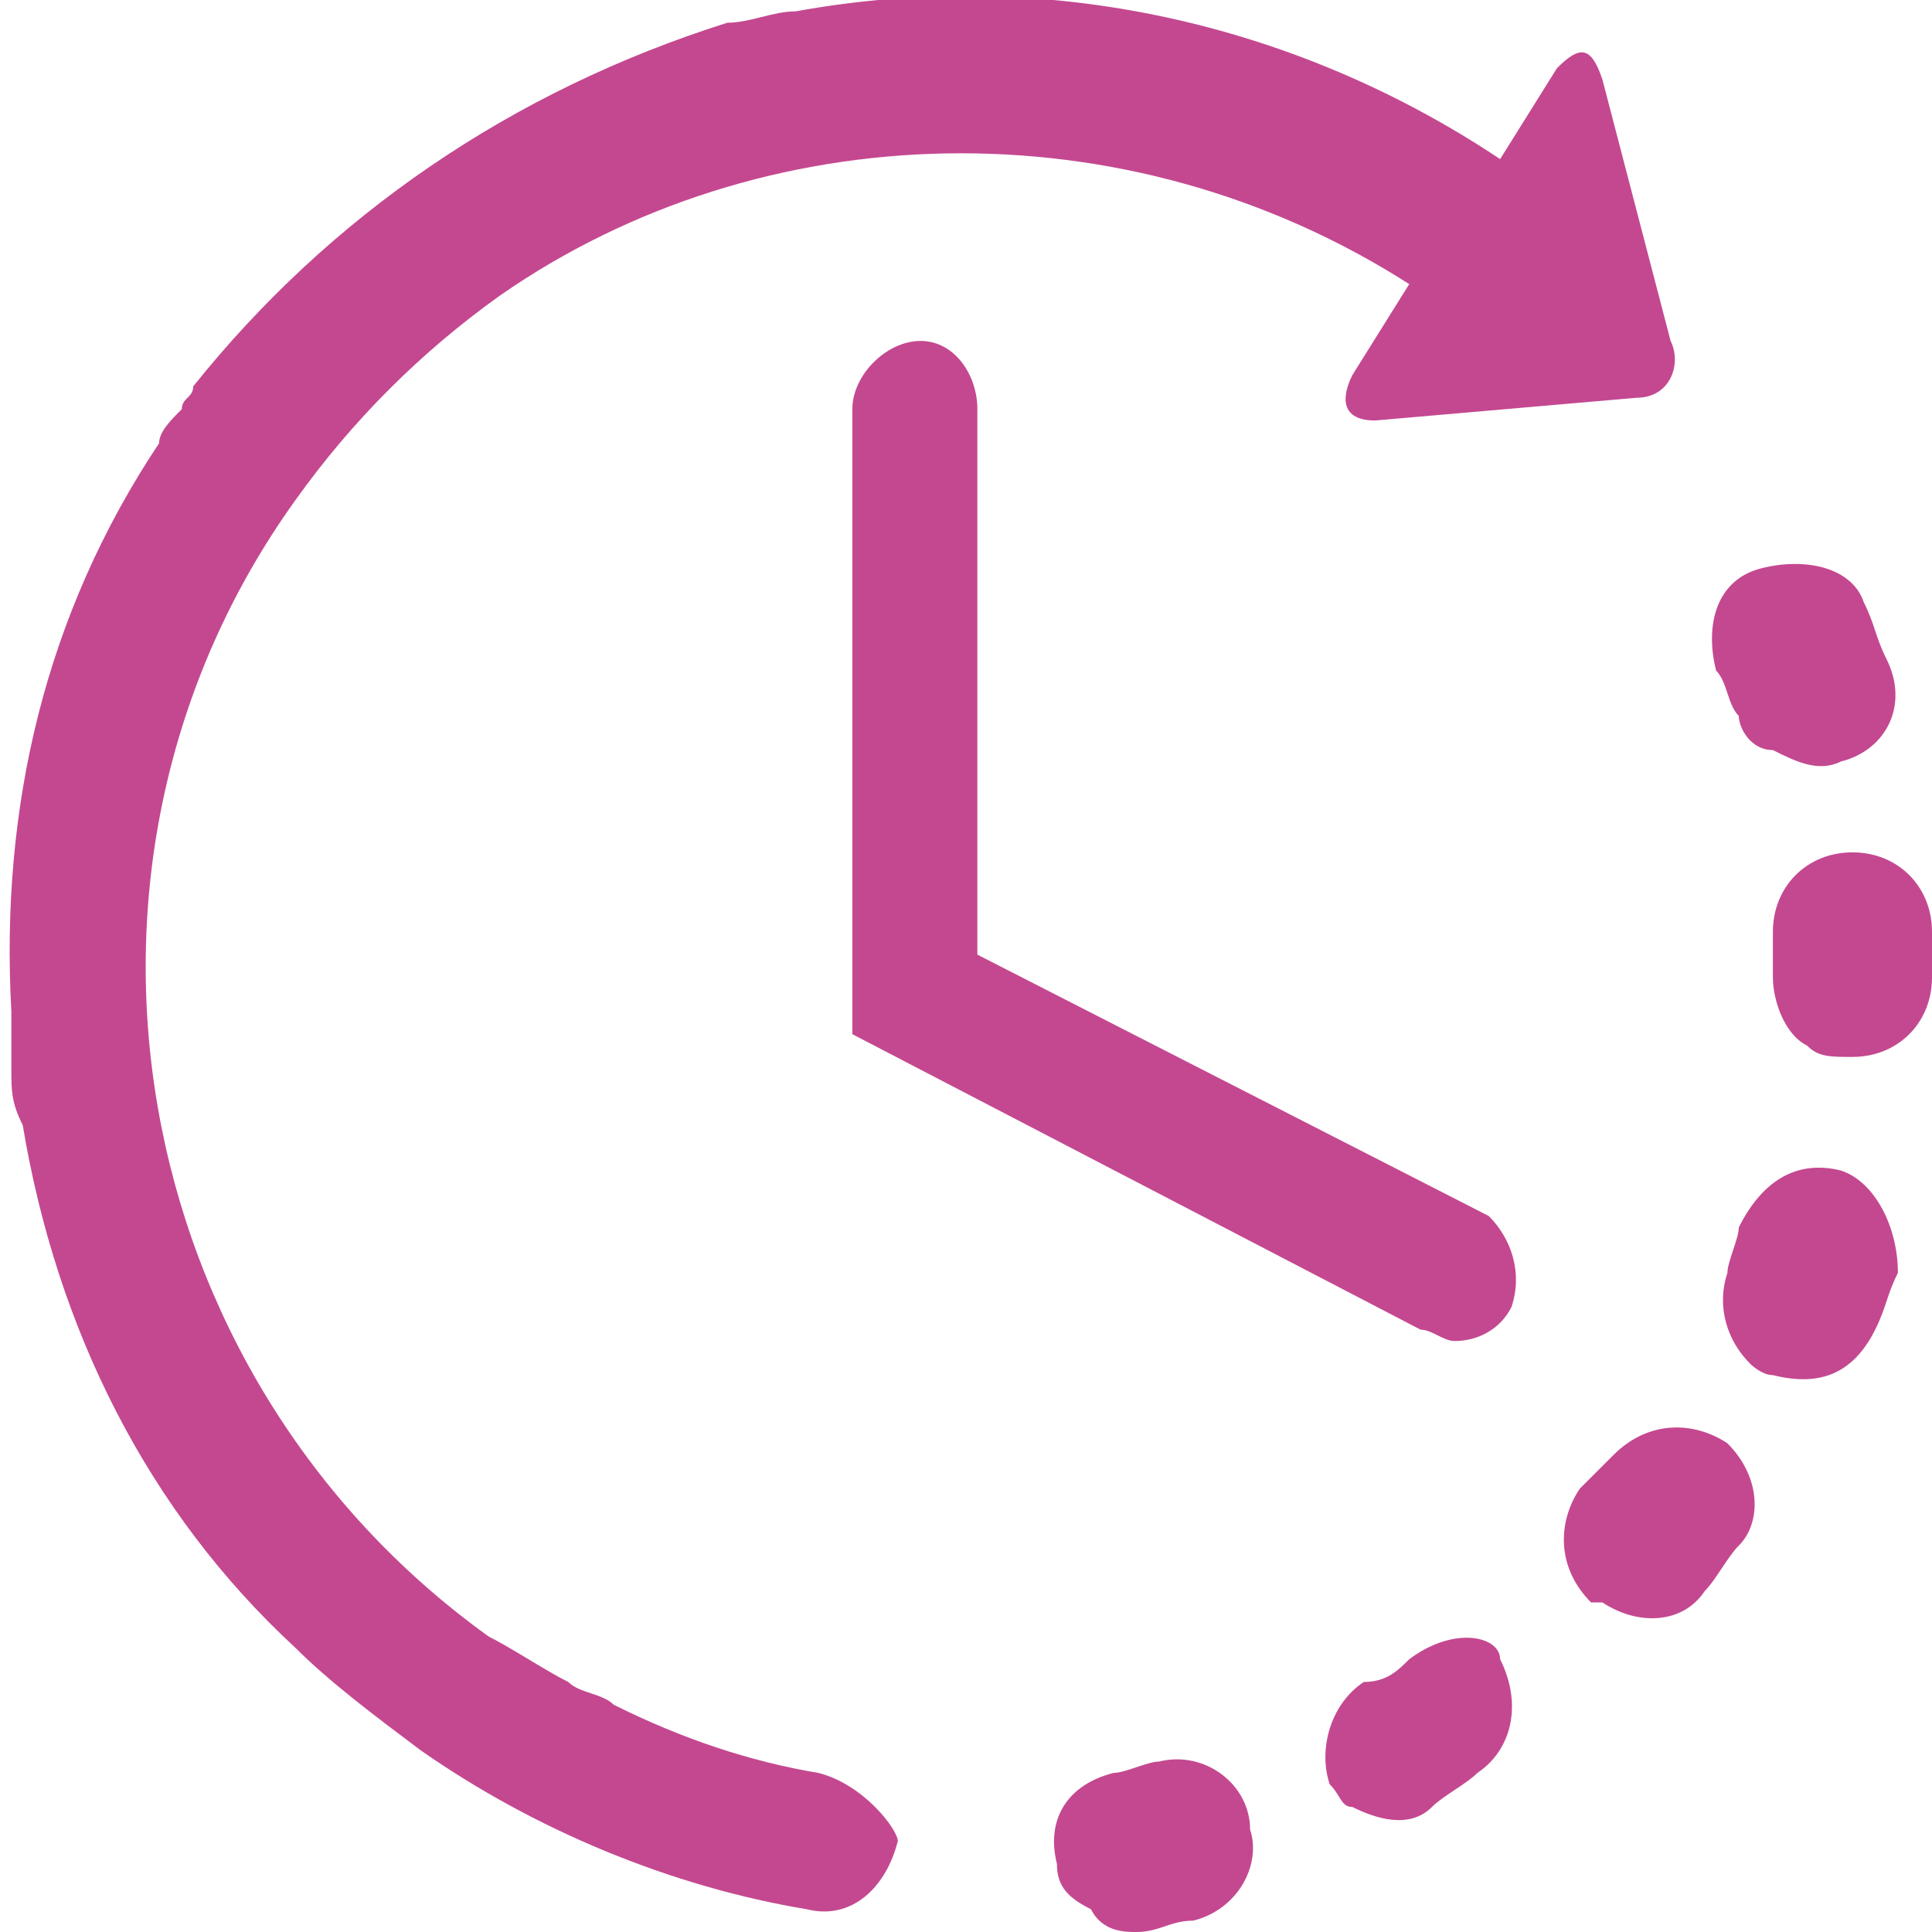 <?xml version="1.0" encoding="utf-8"?>
<!-- Generator: Adobe Illustrator 19.0.1, SVG Export Plug-In . SVG Version: 6.00 Build 0)  -->
<svg version="1.1" id="Capa_1" xmlns="http://www.w3.org/2000/svg" xmlns:xlink="http://www.w3.org/1999/xlink" x="0px" y="0px"
	 viewBox="-289 412.9 17 17" style="enable-background:new -289 412.9 17 17;" xml:space="preserve">
<style type="text/css">
	.st0{fill:#c44890;}
</style>
<g>
	<g id="Layer_2_16_">
		<g>
			<path class="st0" d="M-278.8,428.4c-0.1,0-0.3,0.1-0.4,0.1c-0.4,0.1-0.6,0.4-0.5,0.8c0,0.2,0.1,0.3,0.3,0.4
				c0.1,0.2,0.3,0.2,0.4,0.2c0.2,0,0.3-0.1,0.5-0.1c0.4-0.1,0.6-0.5,0.5-0.8C-278,428.6-278.4,428.3-278.8,428.4z"/>
			<path class="st0" d="M-273.7,419.2c0,0.1,0.1,0.3,0.3,0.3c0.2,0.1,0.4,0.2,0.6,0.1c0.4-0.1,0.6-0.5,0.4-0.9
				c-0.1-0.2-0.1-0.3-0.2-0.5c-0.1-0.3-0.5-0.4-0.9-0.3s-0.5,0.5-0.4,0.9C-273.8,418.9-273.8,419.1-273.7,419.2z"/>
			<path class="st0" d="M-276.6,427.5c-0.1,0.1-0.2,0.2-0.4,0.2c-0.3,0.2-0.4,0.6-0.3,0.9c0.1,0.1,0.1,0.2,0.2,0.2
				c0.2,0.1,0.5,0.2,0.7,0c0.1-0.1,0.3-0.2,0.4-0.3c0.3-0.2,0.4-0.6,0.2-1C-275.8,427.3-276.2,427.2-276.6,427.5z"/>
			<path class="st0" d="M-272,421.1c0-0.4-0.3-0.7-0.7-0.7s-0.7,0.3-0.7,0.7c0,0.1,0,0.3,0,0.4c0,0.2,0.1,0.5,0.3,0.6
				c0.1,0.1,0.2,0.1,0.4,0.1c0.4,0,0.7-0.3,0.7-0.7C-272,421.5-272,421.3-272,421.1z"/>
			<path class="st0" d="M-273.8,425.6c-0.3-0.2-0.7-0.2-1,0.1c-0.1,0.1-0.2,0.2-0.3,0.3c-0.2,0.3-0.2,0.7,0.1,1c0,0,0,0,0.1,0
				c0.3,0.2,0.7,0.2,0.9-0.1c0.1-0.1,0.2-0.3,0.3-0.4C-273.5,426.3-273.5,425.9-273.8,425.6z"/>
			<path class="st0" d="M-272.8,423.2c-0.4-0.1-0.7,0.1-0.9,0.5c0,0.1-0.1,0.3-0.1,0.4c-0.1,0.3,0,0.6,0.2,0.8c0,0,0.1,0.1,0.2,0.1
				c0.4,0.1,0.7,0,0.9-0.4c0.1-0.2,0.1-0.3,0.2-0.5C-272.3,423.7-272.5,423.3-272.8,423.2z"/>
			<path class="st0" d="M-281.8,428.5c-0.6-0.1-1.2-0.3-1.8-0.6l0,0c-0.1-0.1-0.3-0.1-0.4-0.2l0,0c-0.2-0.1-0.5-0.3-0.7-0.4
				c-3.2-2.3-4-6.8-1.7-10c0.5-0.7,1.1-1.3,1.8-1.8l0,0c2.3-1.6,5.5-1.7,8-0.1l-0.5,0.8c-0.1,0.2-0.1,0.4,0.2,0.4l2.3-0.2
				c0.3,0,0.4-0.3,0.3-0.5l-0.6-2.3c-0.1-0.3-0.2-0.3-0.4-0.1l-0.5,0.8c-1.8-1.2-4-1.7-6.2-1.3c-0.2,0-0.4,0.1-0.6,0.1l0,0l0,0
				c-1.9,0.6-3.5,1.7-4.7,3.2l0,0c0,0.1-0.1,0.1-0.1,0.2c-0.1,0.1-0.2,0.2-0.2,0.3l0,0c-1,1.5-1.4,3.2-1.3,5l0,0c0,0.2,0,0.3,0,0.5
				l0,0c0,0.2,0,0.3,0.1,0.5c0.3,1.8,1.1,3.4,2.4,4.6l0,0l0,0c0.3,0.3,0.7,0.6,1.1,0.9c1,0.7,2.2,1.2,3.4,1.4
				c0.4,0.1,0.7-0.2,0.8-0.6C-281.1,429-281.4,428.6-281.8,428.5z"/>
			<path class="st0" d="M-280.9,415.9c-0.3,0-0.6,0.3-0.6,0.6v5.5l5,2.6c0.1,0,0.2,0.1,0.3,0.1c0.2,0,0.4-0.1,0.5-0.3
				c0.1-0.3,0-0.6-0.2-0.8l-4.5-2.3v-4.8C-280.4,416.2-280.6,415.9-280.9,415.9z"/>
		</g>
	</g>
</g>
</svg>
